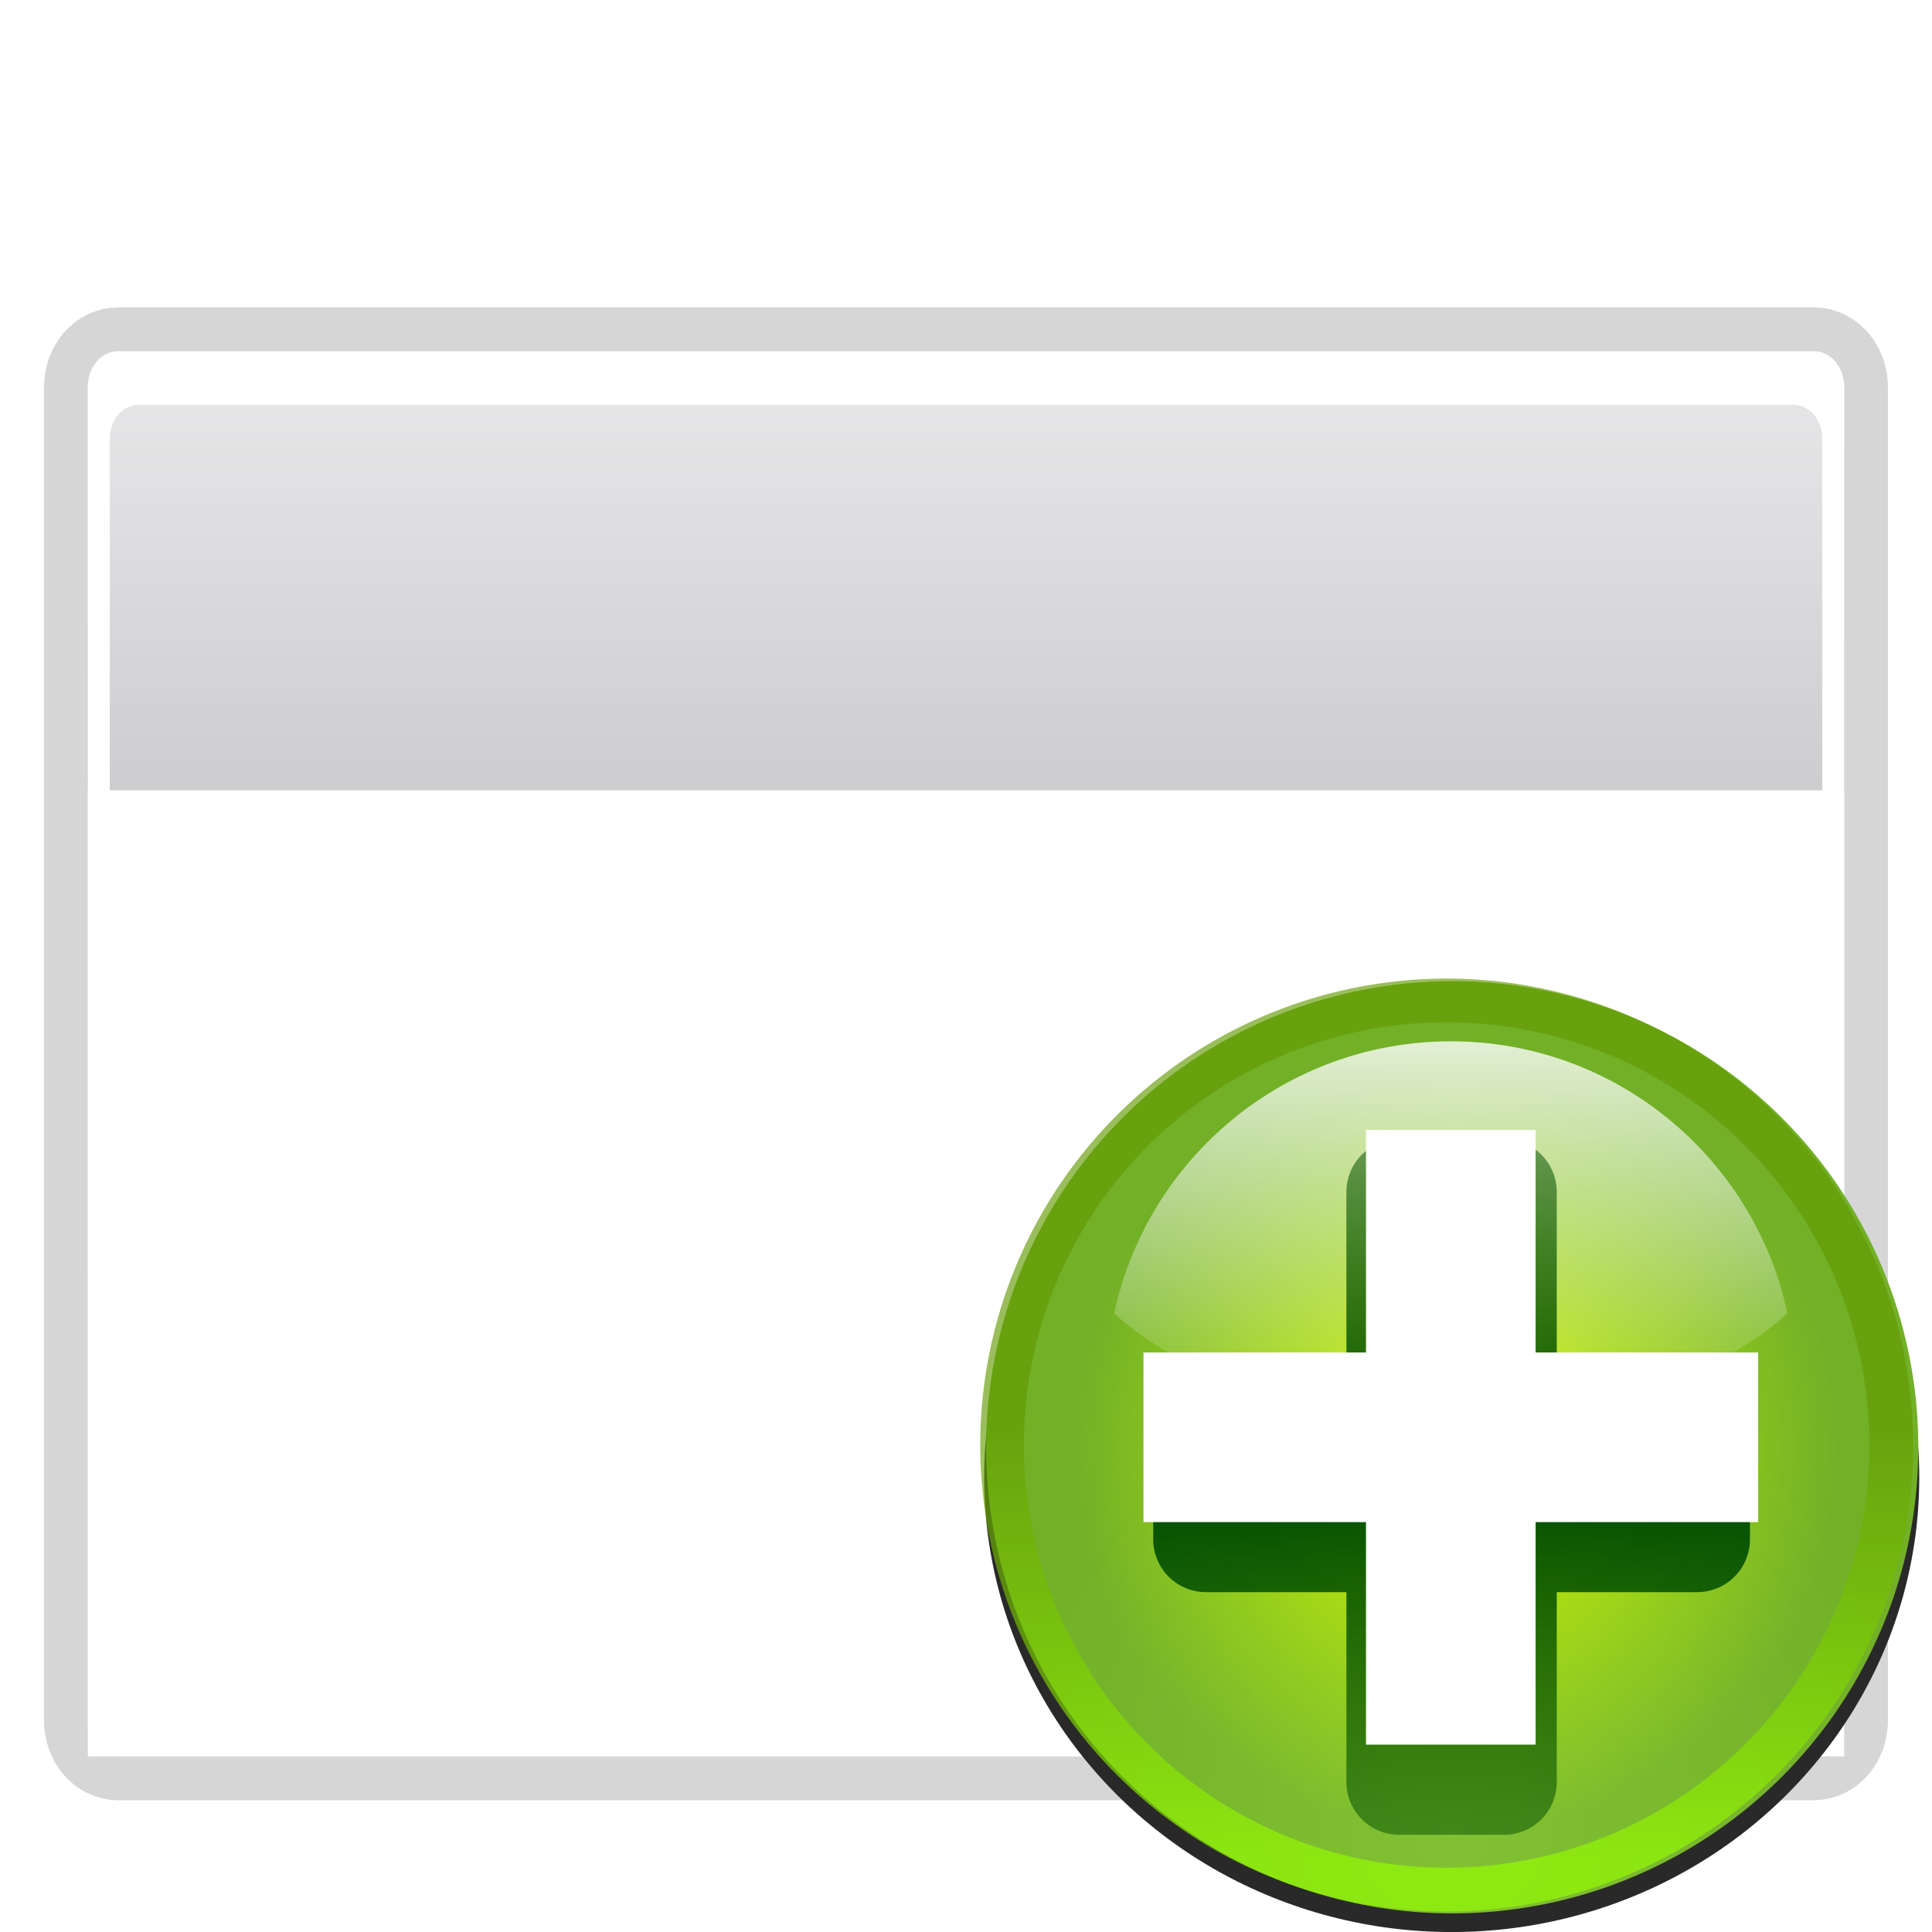 <svg height="88" width="88" xmlns="http://www.w3.org/2000/svg" xmlns:xlink="http://www.w3.org/1999/xlink"><linearGradient id="a" gradientTransform="matrix(0 1 -1 0 -39.998 140.003)" gradientUnits="userSpaceOnUse" x1="-84.002" x2="-12.003" y1="-383.997" y2="-383.997"><stop offset="0" stop-color="#82c133"/><stop offset="1" stop-color="#72b028"/></linearGradient><filter id="b"><feGaussianBlur stdDeviation="1.04"/></filter><filter id="c"><feGaussianBlur stdDeviation="2.881"/></filter><filter id="d"><feGaussianBlur stdDeviation="1.6"/></filter><linearGradient id="e" gradientTransform="matrix(.081 0 0 .117 78.374 188.523)" gradientUnits="userSpaceOnUse" x1="399.775" x2="399.775" y1="731.097" y2="480.602"><stop offset="0" stop-color="#cbcbcd"/><stop offset=".5" stop-color="#e0e0e2"/><stop offset="1" stop-color="#f2f2f2"/></linearGradient><linearGradient id="f" gradientTransform="matrix(.081 0 0 .117 158.002 425.399)" gradientUnits="userSpaceOnUse" x1="-333.029" x2="-333.029" y1="-1473.65" y2="-776.614"><stop offset="0" stop-color="#fff"/><stop offset=".491" stop-color="#fff"/><stop offset="1" stop-color="#dcdcdc"/></linearGradient><radialGradient id="g" cx="343.999" cy="92" gradientTransform="matrix(.486 0 0 .486 -228.857 -373.365)" gradientUnits="userSpaceOnUse" r="36"><stop offset="0" stop-color="#e5ff00"/><stop offset="1" stop-color="#bff500" stop-opacity="0"/></radialGradient><linearGradient id="h" gradientUnits="userSpaceOnUse" x1="328.124" x2="336.981" y1="120.812" y2="87.759"><stop offset="0" stop-color="#96ff00"/><stop offset="1" stop-color="#609800"/></linearGradient><linearGradient id="i" gradientTransform="matrix(0 .49 -.49 0 79.77 322.23)" gradientUnits="userSpaceOnUse" x1="-80.003" x2="-45.097" y1="-131.931" y2="-131.931"><stop offset="0" stop-color="#fff"/><stop offset="1" stop-color="#fff" stop-opacity="0"/></linearGradient><linearGradient id="j" gradientUnits="userSpaceOnUse" x1="122" x2="122" y1="62" y2="9.933"><stop offset="0" stop-color="#004d00" stop-opacity="0"/><stop offset=".5" stop-color="#004d00"/><stop offset="1" stop-color="#004d00" stop-opacity="0"/></linearGradient><clipPath id="k"><circle cx="343.912" cy="92.325" r="36" transform="matrix(.866 .5 .5 -.866 0 0)"/></clipPath><linearGradient gradientTransform="matrix(0 1 -1 0 -40.085 140.328)" gradientUnits="userSpaceOnUse" x1="-86.12" x2="-56.358" xlink:href="#a" y1="-381.099" y2="-373.124"/><radialGradient id="l" cx="-55.686" cy="-347.116" gradientTransform="matrix(-.926 -.248 .269 -1.004 -15.264 -707.478)" gradientUnits="userSpaceOnUse" r="22.142" xlink:href="#a"/><filter id="m" color-interpolation-filters="sRGB" height="1.072" width="1.072" x="-.036" y="-.036"><feGaussianBlur stdDeviation=".664"/></filter><g transform="translate(-79.629 -236.876)"><path d="m85.017 252.875h77.223c.766 0 1.383.728 1.383 1.632v60.737c0 .904-.617 1.632-1.383 1.632h-77.223c-.766 0-1.383-.728-1.383-1.632v-60.737c0-.904.617-1.632 1.383-1.632z" style="opacity:.4;fill:none;stroke:#000;stroke-width:4;stroke-linecap:round;stroke-linejoin:round;stroke-dashoffset:4;filter:url(#d)"/><path d="m85.011 252.876h77.234c.766 0 1.383.728 1.383 1.632v60.735h-80v-60.735c0-.904.617-1.632 1.383-1.632z" fill="url(#e)"/><path d="m132.171 267.809v-1.921z" fill="#fff" fill-opacity=".757"/><path d="m47.922 256.386v-1.05z" fill="#fff" fill-opacity=".757"/><path d="m85.004 252.876c-.766 0-1.375.721-1.375 1.625v60.75c0 .904.609 1.625 1.375 1.625h77.25c.766 0 1.375-.721 1.375-1.625v-60.75c0-.904-.609-1.625-1.375-1.625zm.938 2.438h75.375c.728 0 1.312.683 1.312 1.531v57.5c0 .849-.585 1.531-1.312 1.531h-75.375c-.728 0-1.312-.683-1.312-1.531v-57.5c0-.849.585-1.531 1.312-1.531z" fill="url(#f)"/><path d="m83.629 272.876h80v44h-80z" fill="#fff"/><g transform="translate(1.238 1.293)"><ellipse cx="-217.583" cy="253.827" fill="none" rx="21.227" ry="21.227" stroke-width=".59" transform="matrix(-.966 -.259 -.259 .966 0 0)"/><ellipse cx="-59.83" cy="-331.668" fill="#292929" filter="url(#m)" rx="22.142" ry="22.142" transform="matrix(-.929 .242 -.249 -.903 6.347 17.868)"/><ellipse cx="-61.519" cy="-328.612" fill="url(#l)" rx="21.227" ry="21.227" transform="matrix(-.966 .259 -.259 -.966 0 0)"/><circle cx="343.999" cy="92" r="36" style="opacity:.8;fill:none;stroke-width:6.751;clip-path:url(#k);stroke:url(#h);filter:url(#c)" transform="matrix(-.57 -.153 -.153 .57 354.437 301.592)"/><ellipse cx="-61.519" cy="-328.612" fill="url(#g)" rx="17.512" ry="17.512" stroke-width=".486" transform="matrix(-.966 .259 -.259 -.966 0 0)"/><path d="m144.474 283.013c-7.528 0-13.818 5.316-15.334 12.393 3.022 2.817 8.756 4.718 15.334 4.718s12.312-1.901 15.334-4.718c-1.516-7.077-7.806-12.393-15.334-12.393z" fill="url(#i)" opacity=".8" stroke-width=".817"/></g><path d="m120.015 24.82v9.195h-7.321v3.971h7.321v9.195h3.971v-9.195h7.321v-3.971h-7.321v-9.195z" style="fill:none;stroke-width:4;stroke-linecap:round;stroke-linejoin:round;stroke:url(#j);filter:url(#b)" transform="matrix(1.202 0 0 1.202 -.898 261.333)"/><path d="m141.848 288.345v10.135h-10.135v7.726h10.135v10.135h7.726v-10.135h10.135v-7.726h-10.135v-10.135z" fill="#fff" fill-rule="evenodd"/></g></svg>